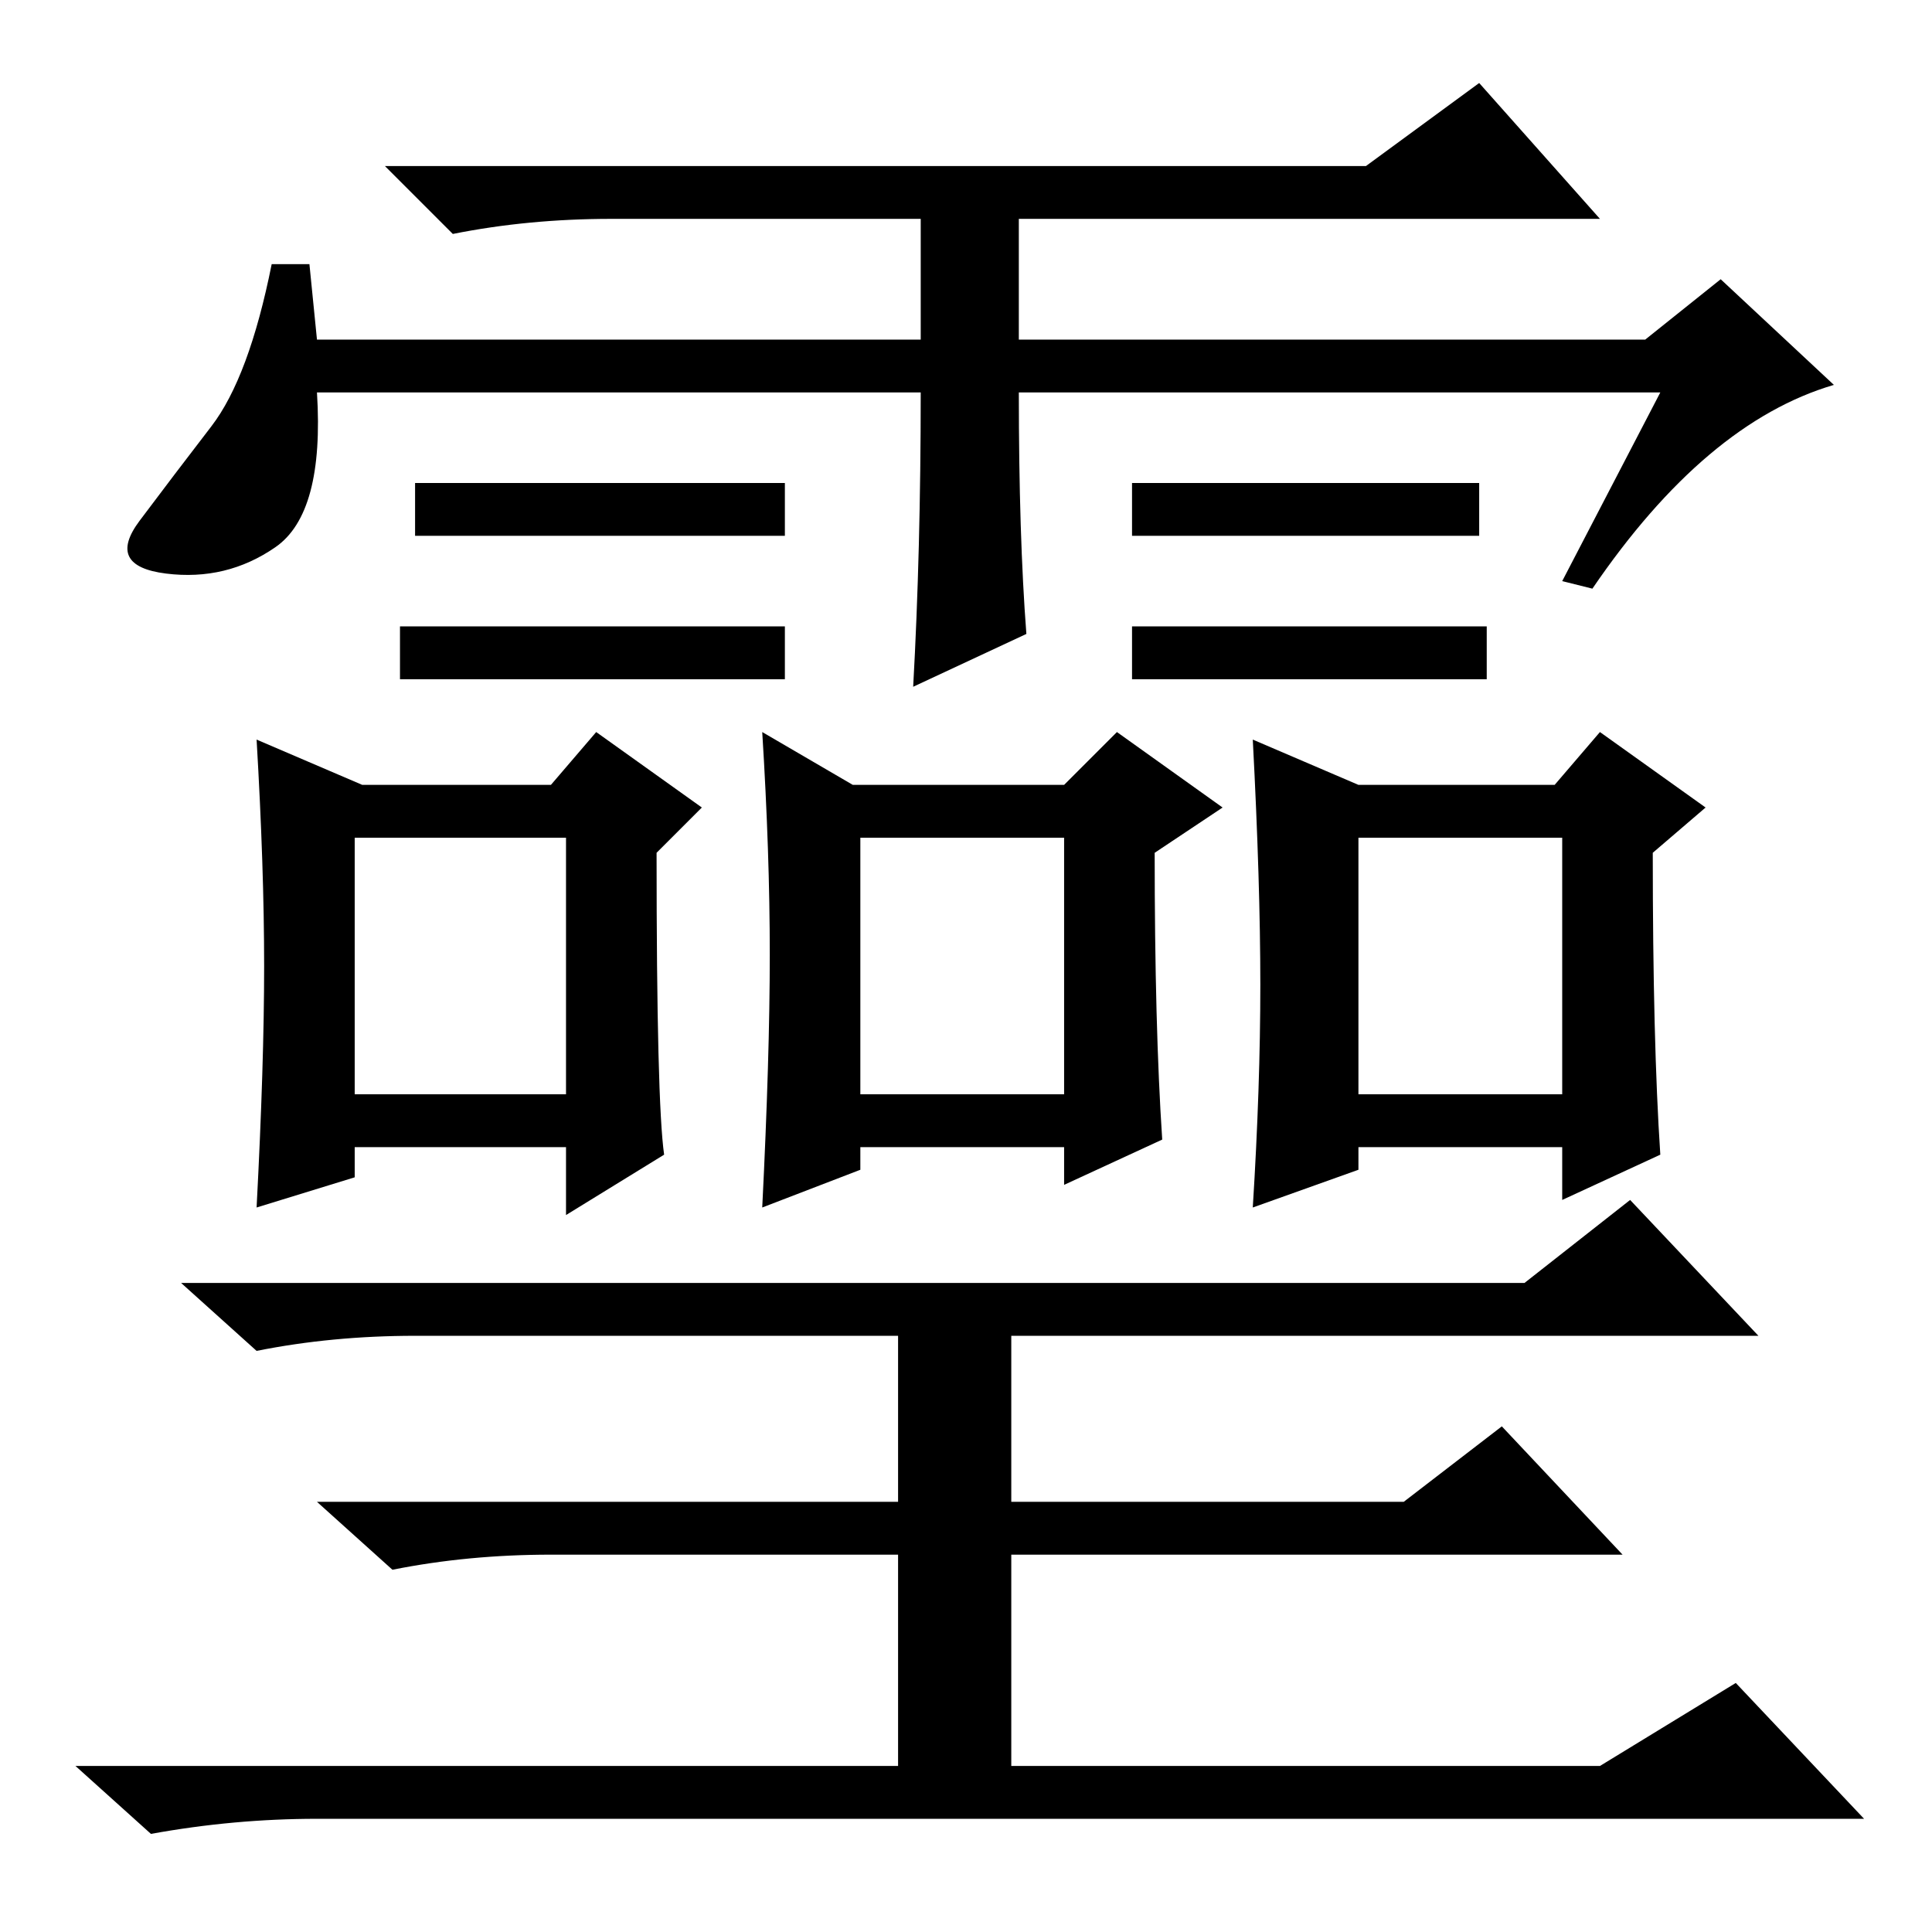 <?xml version="1.0" standalone="no"?>
<!DOCTYPE svg PUBLIC "-//W3C//DTD SVG 1.1//EN" "http://www.w3.org/Graphics/SVG/1.1/DTD/svg11.dtd" >
<svg xmlns="http://www.w3.org/2000/svg" xmlns:xlink="http://www.w3.org/1999/xlink" version="1.1" viewBox="0 -36 256 256">
  <g transform="matrix(1 0 0 -1 0 220)">
   <path fill="currentColor"
d="M220 204h-85q0 -19 1 -32l-15 -7q1 18 1 39h-80q1 -16 -5.5 -20.5t-14.5 -3.5t-3.5 7t9.5 12.5t8 21.5h5l1 -10h80v16h-41q-11 0 -21 -2l-9 9h130l15 11l16 -18h-77v-16h83l10 8l15 -14q-17 -5 -32 -27l-4 1zM104 192v-7h-49v7h49zM104 173v-7h-51v7h51zM196 192v-7h-46
v7h46zM197 173v-7h-47v7h47zM47 111h28v34h-28v-34zM35 128q0 13 -1 30l14 -6h25l6 7l14 -10l-6 -6q0 -33 1 -40l-13 -8v9h-28v-4l-13 -4q1 19 1 32zM114 111h27v34h-27v-34zM154 105l-13 -6v5h-27v-3l-13 -5q1 20 1 33.5t-1 29.5l12 -7h28l7 7l14 -10l-9 -6q0 -23 1 -38z
M180 111h27v34h-27v-34zM220 103l-13 -6v7h-27v-3l-14 -5q1 16 1 29.5t-1 32.5l14 -6h26l6 7l14 -10l-7 -6q0 -25 1 -40zM216 97l17 -18h-99v-22h52l13 10l16 -17h-81v-28h78l18 11l17 -18h-205q-11 0 -22 -2l-10 9h109v28h-46q-11 0 -21 -2l-10 9h77v22h-64q-11 0 -21 -2
l-10 9h178z" />
  </g>

</svg>
